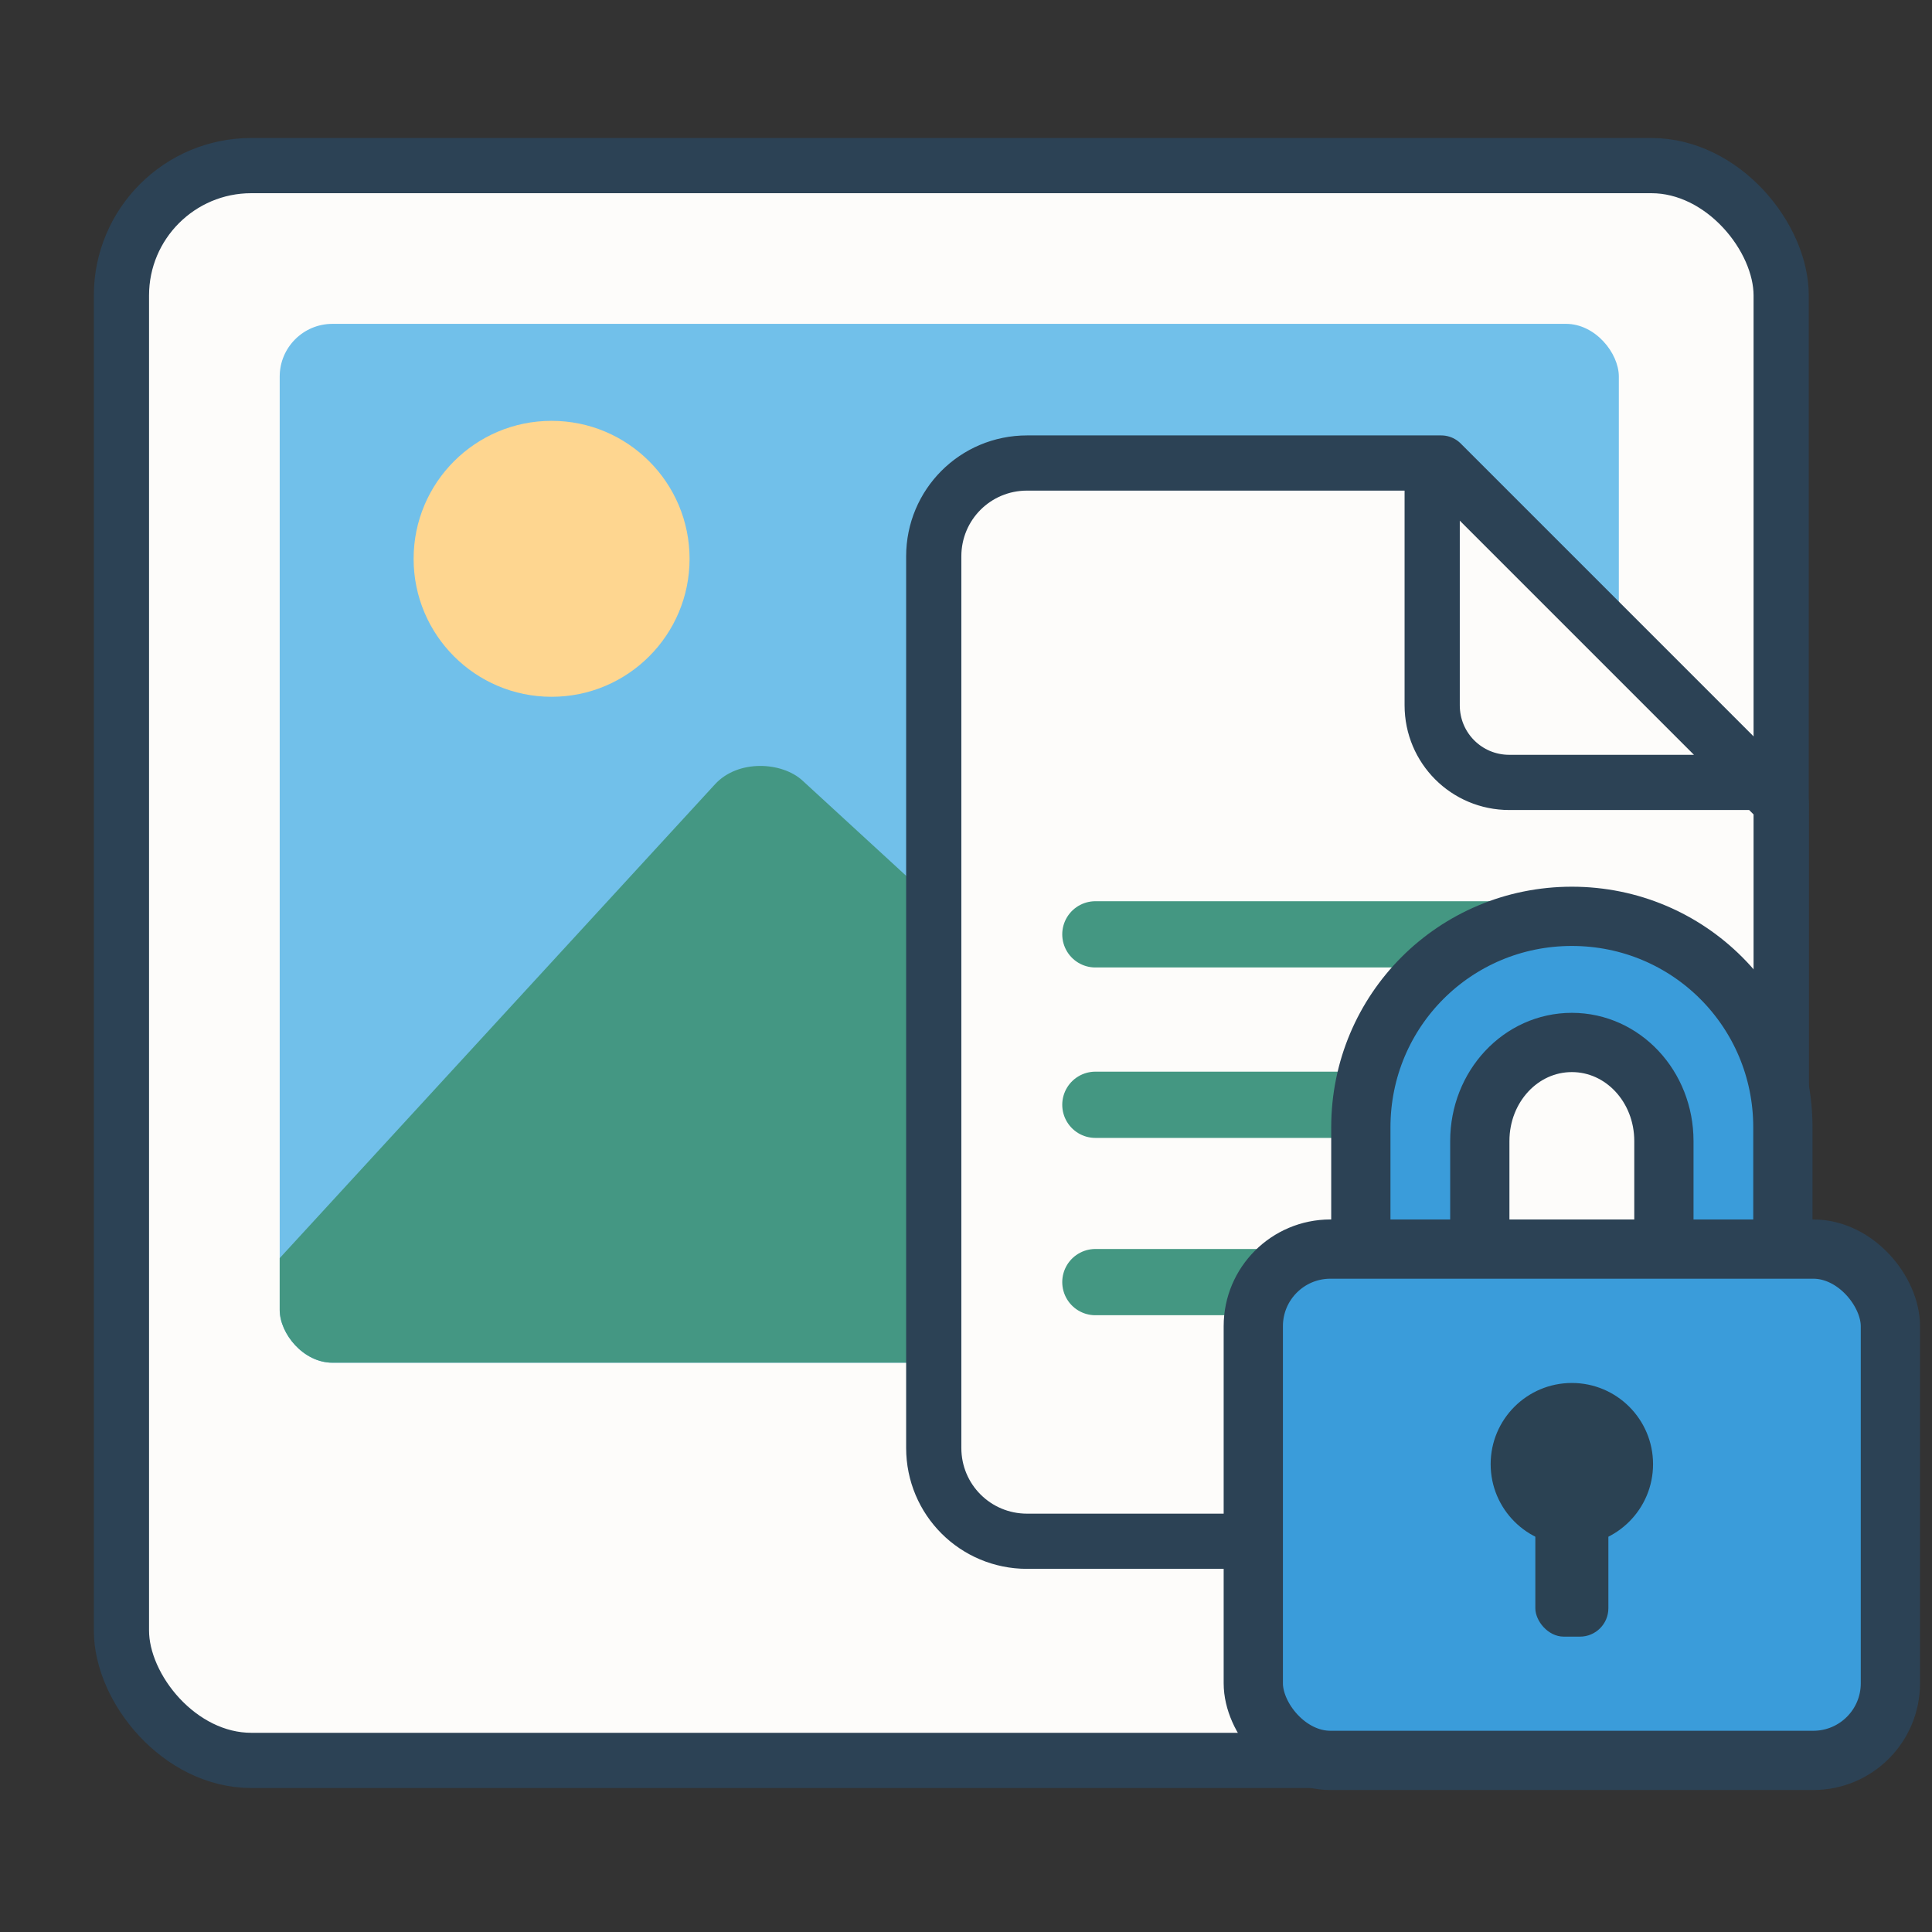 <?xml version="1.0" encoding="UTF-8" standalone="no"?>
<!-- Created with Inkscape (http://www.inkscape.org/) -->

<svg
   width="175mm"
   height="175mm"
   viewBox="0 0 175 175"
   version="1.1"
   id="svg1"
   xml:space="preserve"
   inkscape:version="1.4.2 (f4327f4, 2025-05-13)"
   sodipodi:docname="icon.svg"
   xmlns:inkscape="http://www.inkscape.org/namespaces/inkscape"
   xmlns:sodipodi="http://sodipodi.sourceforge.net/DTD/sodipodi-0.dtd"
   xmlns="http://www.w3.org/2000/svg"
   xmlns:svg="http://www.w3.org/2000/svg"><rect x="0" y="0" width="175" height="175" fill="#333333" stroke="none"/><sodipodi:namedview
     id="namedview1"
     pagecolor="#ffffff"
     bordercolor="#000000"
     borderopacity="0.25"
     inkscape:showpageshadow="2"
     inkscape:pageopacity="0.0"
     inkscape:pagecheckerboard="0"
     inkscape:deskcolor="#d1d1d1"
     inkscape:document-units="mm"
     inkscape:zoom="0.50898197"
     inkscape:cx="-205.31179"
     inkscape:cy="92.341189"
     inkscape:window-width="1920"
     inkscape:window-height="1010"
     inkscape:window-x="1913"
     inkscape:window-y="-6"
     inkscape:window-maximized="1"
     inkscape:current-layer="layer4"
     showborder="false"
     inkscape:lockguides="false"
     showguides="true" /><defs
     id="defs1"><clipPath
       clipPathUnits="userSpaceOnUse"
       id="clipPath935465"><rect
         style="display:inline;opacity:1;fill:#71c0ea;fill-opacity:1;stroke:none;stroke-width:5;stroke-linecap:round;stroke-linejoin:round;stroke-dasharray:none;stroke-opacity:1;paint-order:normal"
         id="rect935465"
         width="121.299"
         height="94.099"
         x="40.433"
         y="43.741"
         ry="4.778"
         inkscape:label="窓"
         transform="rotate(47.428)" /></clipPath></defs><g
     inkscape:groupmode="layer"
     id="layer2"
     inkscape:label="絵"
     style="display:inline"
     transform="translate(-15.098,-14.406)"><rect
       style="display:inline;fill:#fdfcfa;fill-opacity:1;stroke:#2c4255;stroke-width:5;stroke-linecap:round;stroke-linejoin:round;stroke-dasharray:none;stroke-opacity:1;paint-order:normal"
       id="rect935457"
       width="150.338"
       height="144.457"
       x="26.098"
       y="29.406"
       ry="11.762"
       inkscape:label="枠" /><rect
       style="display:inline;opacity:1;fill:#71c0ea;fill-opacity:1;stroke:none;stroke-width:5;stroke-linecap:round;stroke-linejoin:round;stroke-dasharray:none;stroke-opacity:1;paint-order:normal"
       id="rect935463"
       width="121.299"
       height="94.099"
       x="40.433"
       y="43.741"
       ry="4.778"
       inkscape:label="窓" /><rect
       style="display:inline;opacity:1;fill:#449783;fill-opacity:1;fill-rule:nonzero;stroke:none;stroke-width:5;stroke-linecap:round;stroke-linejoin:round;stroke-dasharray:none;stroke-opacity:1;paint-order:normal"
       id="rect935459"
       width="88.953"
       height="87.115"
       x="-92.241"
       y="116.619"
       ry="5.606"
       transform="rotate(-47.428)"
       inkscape:label="山"
       clip-path="url(#clipPath935465)" /><circle
       style="display:inline;opacity:1;fill:#fed690;fill-opacity:1;fill-rule:nonzero;stroke:none;stroke-width:4.857;stroke-linecap:round;stroke-linejoin:round;stroke-dasharray:none;stroke-opacity:1;paint-order:normal"
       id="path935465"
       cx="65.061"
       cy="65.023"
       r="12.498"
       inkscape:label="太陽" /></g><g
     inkscape:groupmode="layer"
     id="layer4"
     inkscape:label="文書"
     style="display:inline"
     transform="translate(-15.465,-14.406)"><path
       id="path935480"
       style="display:inline;fill:#fdfcfa;fill-opacity:1;stroke:#2c4255;stroke-width:5;stroke-linecap:round;stroke-linejoin:round;stroke-opacity:1"
       d="M 174.939,85.277 146.008,56.346 h -0.816 v 21.947 c 0,3.869 3.115,6.984 6.984,6.984 z m 1.864,1.864 -30.795,-30.795 h -37.511 c -4.684,0 -8.454,3.771 -8.454,8.454 v 80.759 c 0,4.684 3.77,8.454 8.454,8.454 h 59.852 c 4.684,0 8.454,-3.771 8.454,-8.454 z" /><path
       id="path935482"
       style="fill:none;fill-opacity:1;fill-rule:nonzero;stroke:#449782;stroke-width:6;stroke-linecap:round;stroke-linejoin:round;stroke-dasharray:none;stroke-opacity:1;paint-order:normal"
       d="m 114.683,114.477 h 27.292 m -27.292,16.062 H 132.878 M 114.683,99.039 h 36.39" /></g><g
     inkscape:groupmode="layer"
     id="layer5"
     inkscape:label="鍵"
     transform="translate(-33.139,-14.406)"><path
       id="rect935483"
       style="display:inline;fill:#3a9cda;fill-opacity:1;fill-rule:nonzero;stroke:#2c4255;stroke-width:5.367;stroke-linecap:round;stroke-linejoin:round;stroke-dasharray:none;stroke-opacity:1;paint-order:normal"
       d="m 175.517,97.407 c -10.589,0 -19.114,8.525 -19.114,19.114 v 30.876 c 0,10.589 8.525,19.114 19.114,19.114 10.589,0 19.114,-8.525 19.114,-19.114 v -30.876 c 0,-10.589 -8.524,-19.114 -19.114,-19.114 z m 0,11.425 c 4.619,0 8.337,3.983 8.337,8.931 v 14.426 c 0,4.947 -3.718,8.931 -8.337,8.931 -4.619,0 -8.338,-3.983 -8.338,-8.931 v -14.426 c 0,-4.947 3.719,-8.931 8.338,-8.931 z" /><rect
       style="display:inline;fill:#3a9cda;fill-opacity:1;fill-rule:nonzero;stroke:#2c4255;stroke-width:5.367;stroke-linecap:round;stroke-linejoin:round;stroke-dasharray:none;stroke-opacity:1;paint-order:normal"
       id="rect935482"
       width="57.709"
       height="46.314"
       x="146.662"
       y="127.548"
       rx="6.984"
       ry="6.984" /><circle
       style="display:inline;fill:#2b4253;fill-opacity:1;fill-rule:nonzero;stroke:none;stroke-width:5.367;stroke-linecap:round;stroke-linejoin:round;stroke-dasharray:none;stroke-opacity:1;paint-order:normal"
       id="path935485"
       cx="175.517"
       cy="147.03"
       r="7.355" /><rect
       style="fill:#2b4253;fill-opacity:1;fill-rule:nonzero;stroke:none;stroke-width:5.367;stroke-linecap:round;stroke-linejoin:round;stroke-dasharray:none;stroke-opacity:1;paint-order:normal"
       id="rect935485"
       width="6.616"
       height="13.049"
       x="172.209"
       y="149.603"
       rx="2.573"
       ry="2.573" /></g></svg>

